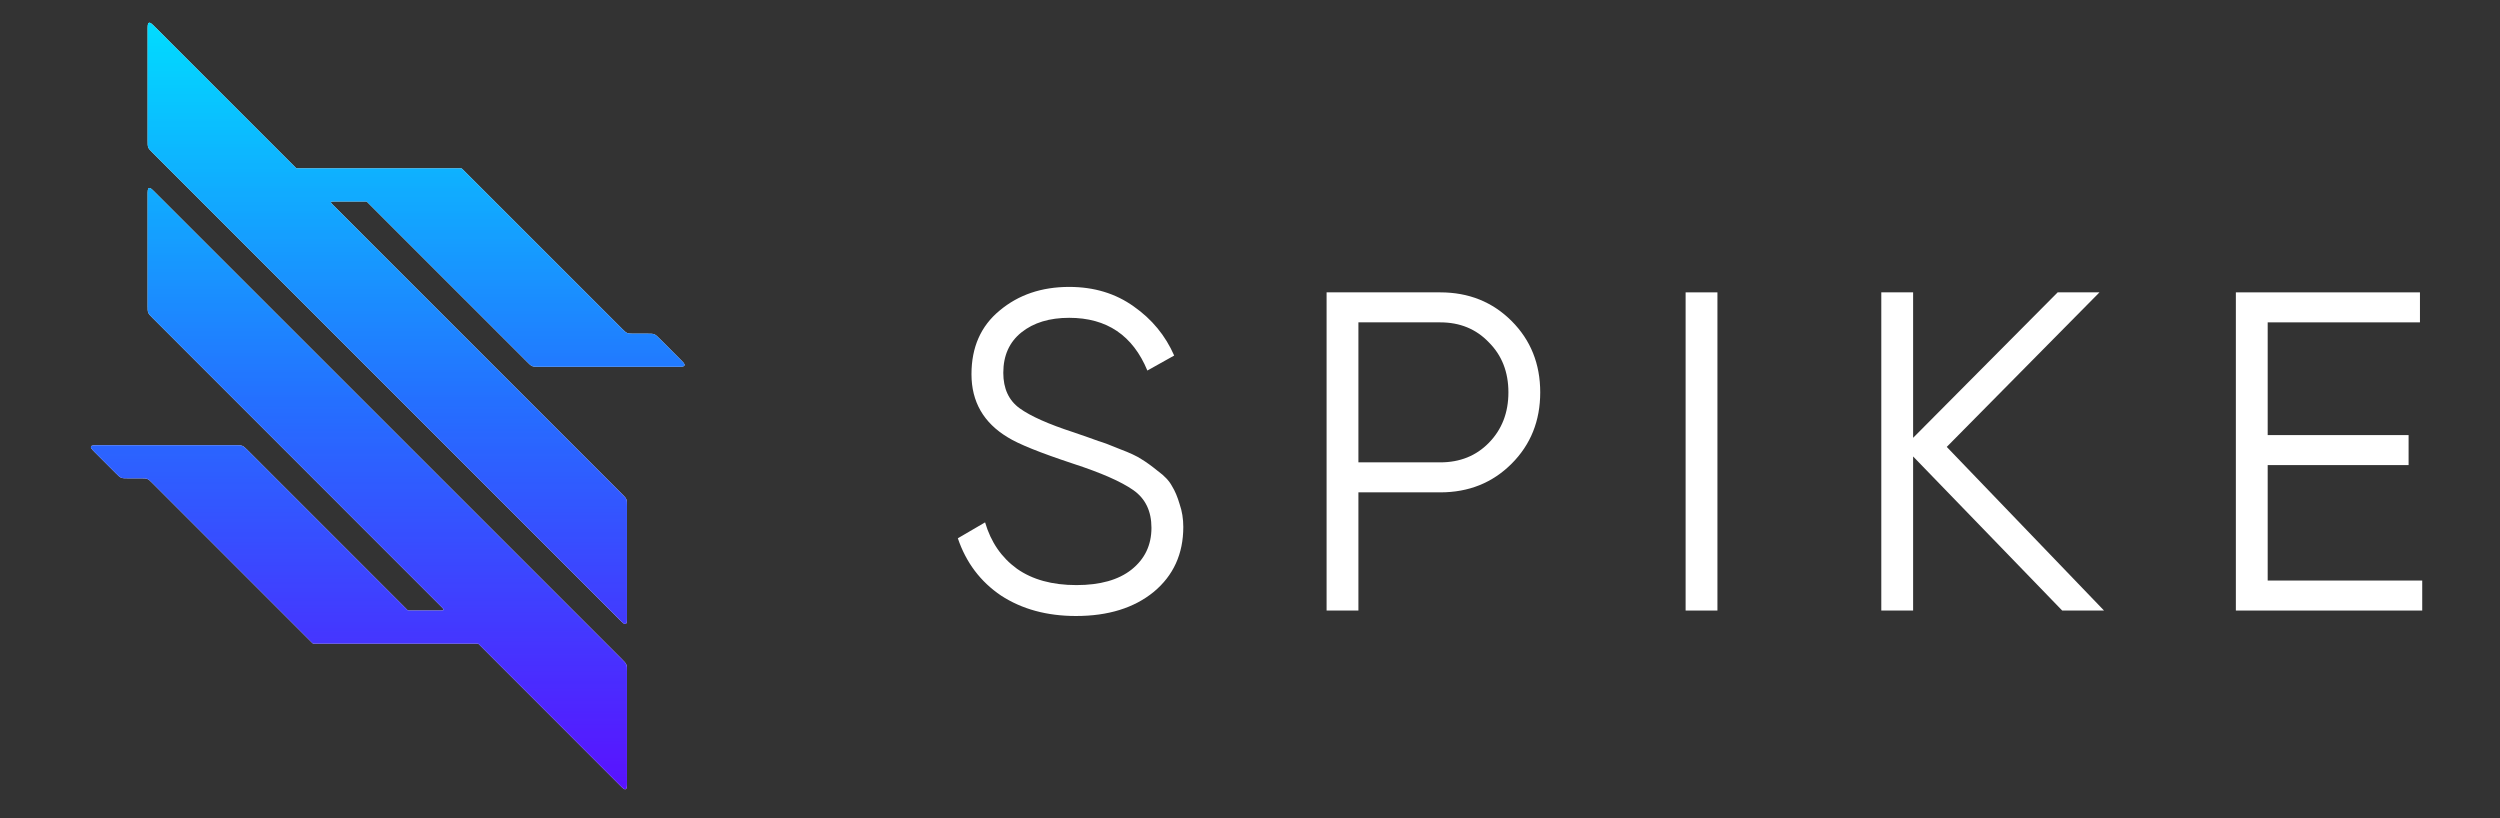 <svg width="110" height="36" viewBox="0 0 110 36" fill="none" xmlns="http://www.w3.org/2000/svg">
<rect x="0" y="0" width="110" height="36" fill="#333333" stroke="none"/>
<path d="M14.724 8.864C14.627 8.864 14.578 8.864 14.566 8.893C14.554 8.922 14.588 8.957 14.657 9.025L27.365 21.734C27.474 21.843 27.529 21.897 27.558 21.967C27.587 22.036 27.587 22.113 27.587 22.268V27.135C27.587 27.329 27.587 27.426 27.528 27.451C27.47 27.475 27.401 27.406 27.264 27.269L6.717 6.722C6.608 6.612 6.553 6.558 6.524 6.488C6.496 6.419 6.496 6.342 6.496 6.187L6.496 1.32C6.496 1.126 6.496 1.029 6.554 1.005C6.612 0.981 6.681 1.049 6.818 1.186L13.013 7.382C13.027 7.395 13.034 7.402 13.043 7.406C13.051 7.409 13.061 7.409 13.08 7.409L20.275 7.409C20.294 7.409 20.304 7.409 20.312 7.413C20.321 7.417 20.328 7.423 20.341 7.437L27.365 14.461C27.474 14.57 27.529 14.625 27.599 14.653C27.668 14.682 27.745 14.682 27.899 14.682L28.49 14.682C28.644 14.682 28.721 14.682 28.791 14.711C28.86 14.74 28.915 14.794 29.024 14.903L29.935 15.814C30.072 15.951 30.14 16.02 30.116 16.078C30.092 16.137 29.995 16.137 29.801 16.137H23.718C23.563 16.137 23.486 16.137 23.417 16.108C23.347 16.079 23.293 16.025 23.184 15.915L16.16 8.892C16.146 8.878 16.139 8.871 16.131 8.868C16.122 8.864 16.112 8.864 16.093 8.864H14.724Z" fill="white"/>
<path d="M14.724 8.864C14.627 8.864 14.578 8.864 14.566 8.893C14.554 8.922 14.588 8.957 14.657 9.025L27.365 21.734C27.474 21.843 27.529 21.897 27.558 21.967C27.587 22.036 27.587 22.113 27.587 22.268V27.135C27.587 27.329 27.587 27.426 27.528 27.451C27.47 27.475 27.401 27.406 27.264 27.269L6.717 6.722C6.608 6.612 6.553 6.558 6.524 6.488C6.496 6.419 6.496 6.342 6.496 6.187L6.496 1.32C6.496 1.126 6.496 1.029 6.554 1.005C6.612 0.981 6.681 1.049 6.818 1.186L13.013 7.382C13.027 7.395 13.034 7.402 13.043 7.406C13.051 7.409 13.061 7.409 13.08 7.409L20.275 7.409C20.294 7.409 20.304 7.409 20.312 7.413C20.321 7.417 20.328 7.423 20.341 7.437L27.365 14.461C27.474 14.57 27.529 14.625 27.599 14.653C27.668 14.682 27.745 14.682 27.899 14.682L28.49 14.682C28.644 14.682 28.721 14.682 28.791 14.711C28.86 14.74 28.915 14.794 29.024 14.903L29.935 15.814C30.072 15.951 30.14 16.02 30.116 16.078C30.092 16.137 29.995 16.137 29.801 16.137H23.718C23.563 16.137 23.486 16.137 23.417 16.108C23.347 16.079 23.293 16.025 23.184 15.915L16.16 8.892C16.146 8.878 16.139 8.871 16.131 8.868C16.122 8.864 16.112 8.864 16.093 8.864H14.724Z" fill="url(#paint0_linear_608_9)"/>
<path d="M14.724 8.864C14.627 8.864 14.578 8.864 14.566 8.893C14.554 8.922 14.588 8.957 14.657 9.025L27.365 21.734C27.474 21.843 27.529 21.897 27.558 21.967C27.587 22.036 27.587 22.113 27.587 22.268V27.135C27.587 27.329 27.587 27.426 27.528 27.451C27.47 27.475 27.401 27.406 27.264 27.269L6.717 6.722C6.608 6.612 6.553 6.558 6.524 6.488C6.496 6.419 6.496 6.342 6.496 6.187L6.496 1.32C6.496 1.126 6.496 1.029 6.554 1.005C6.612 0.981 6.681 1.049 6.818 1.186L13.013 7.382C13.027 7.395 13.034 7.402 13.043 7.406C13.051 7.409 13.061 7.409 13.08 7.409L20.275 7.409C20.294 7.409 20.304 7.409 20.312 7.413C20.321 7.417 20.328 7.423 20.341 7.437L27.365 14.461C27.474 14.57 27.529 14.625 27.599 14.653C27.668 14.682 27.745 14.682 27.899 14.682L28.49 14.682C28.644 14.682 28.721 14.682 28.791 14.711C28.86 14.74 28.915 14.794 29.024 14.903L29.935 15.814C30.072 15.951 30.14 16.02 30.116 16.078C30.092 16.137 29.995 16.137 29.801 16.137H23.718C23.563 16.137 23.486 16.137 23.417 16.108C23.347 16.079 23.293 16.025 23.184 15.915L16.16 8.892C16.146 8.878 16.139 8.871 16.131 8.868C16.122 8.864 16.112 8.864 16.093 8.864H14.724Z" fill="#0057FF" fill-opacity="0.2"/>
<path d="M6.496 8.593C6.496 8.399 6.496 8.302 6.554 8.277C6.612 8.253 6.681 8.322 6.818 8.459L27.365 29.006C27.474 29.116 27.529 29.17 27.558 29.24C27.587 29.309 27.587 29.386 27.587 29.541V34.408C27.587 34.602 27.587 34.699 27.528 34.723C27.47 34.747 27.401 34.679 27.264 34.542L21.069 28.346C21.055 28.332 21.048 28.326 21.04 28.322C21.031 28.319 21.021 28.319 21.002 28.319L13.807 28.319C13.788 28.319 13.779 28.319 13.77 28.315C13.761 28.311 13.754 28.305 13.741 28.291L6.717 21.267C6.608 21.158 6.553 21.103 6.484 21.075C6.414 21.046 6.337 21.046 6.183 21.046L5.632 21.046C5.477 21.046 5.4 21.046 5.33 21.017C5.261 20.988 5.206 20.934 5.097 20.824L4.186 19.914C4.049 19.776 3.981 19.708 4.005 19.649C4.029 19.591 4.126 19.591 4.32 19.591H10.364C10.519 19.591 10.596 19.591 10.666 19.62C10.735 19.649 10.79 19.703 10.899 19.812L17.922 26.836C17.936 26.85 17.943 26.857 17.952 26.86C17.96 26.864 17.97 26.864 17.989 26.864H19.358C19.456 26.864 19.504 26.864 19.516 26.835C19.528 26.806 19.494 26.771 19.425 26.703L6.717 13.994C6.608 13.885 6.553 13.831 6.524 13.761C6.496 13.692 6.496 13.615 6.496 13.46L6.496 8.593Z" fill="white"/>
<path d="M6.496 8.593C6.496 8.399 6.496 8.302 6.554 8.277C6.612 8.253 6.681 8.322 6.818 8.459L27.365 29.006C27.474 29.116 27.529 29.17 27.558 29.24C27.587 29.309 27.587 29.386 27.587 29.541V34.408C27.587 34.602 27.587 34.699 27.528 34.723C27.47 34.747 27.401 34.679 27.264 34.542L21.069 28.346C21.055 28.332 21.048 28.326 21.04 28.322C21.031 28.319 21.021 28.319 21.002 28.319L13.807 28.319C13.788 28.319 13.779 28.319 13.77 28.315C13.761 28.311 13.754 28.305 13.741 28.291L6.717 21.267C6.608 21.158 6.553 21.103 6.484 21.075C6.414 21.046 6.337 21.046 6.183 21.046L5.632 21.046C5.477 21.046 5.4 21.046 5.33 21.017C5.261 20.988 5.206 20.934 5.097 20.824L4.186 19.914C4.049 19.776 3.981 19.708 4.005 19.649C4.029 19.591 4.126 19.591 4.32 19.591H10.364C10.519 19.591 10.596 19.591 10.666 19.62C10.735 19.649 10.79 19.703 10.899 19.812L17.922 26.836C17.936 26.85 17.943 26.857 17.952 26.86C17.96 26.864 17.97 26.864 17.989 26.864H19.358C19.456 26.864 19.504 26.864 19.516 26.835C19.528 26.806 19.494 26.771 19.425 26.703L6.717 13.994C6.608 13.885 6.553 13.831 6.524 13.761C6.496 13.692 6.496 13.615 6.496 13.46L6.496 8.593Z" fill="url(#paint1_linear_608_9)"/>
<path d="M6.496 8.593C6.496 8.399 6.496 8.302 6.554 8.277C6.612 8.253 6.681 8.322 6.818 8.459L27.365 29.006C27.474 29.116 27.529 29.17 27.558 29.24C27.587 29.309 27.587 29.386 27.587 29.541V34.408C27.587 34.602 27.587 34.699 27.528 34.723C27.47 34.747 27.401 34.679 27.264 34.542L21.069 28.346C21.055 28.332 21.048 28.326 21.04 28.322C21.031 28.319 21.021 28.319 21.002 28.319L13.807 28.319C13.788 28.319 13.779 28.319 13.77 28.315C13.761 28.311 13.754 28.305 13.741 28.291L6.717 21.267C6.608 21.158 6.553 21.103 6.484 21.075C6.414 21.046 6.337 21.046 6.183 21.046L5.632 21.046C5.477 21.046 5.4 21.046 5.33 21.017C5.261 20.988 5.206 20.934 5.097 20.824L4.186 19.914C4.049 19.776 3.981 19.708 4.005 19.649C4.029 19.591 4.126 19.591 4.32 19.591H10.364C10.519 19.591 10.596 19.591 10.666 19.62C10.735 19.649 10.79 19.703 10.899 19.812L17.922 26.836C17.936 26.85 17.943 26.857 17.952 26.86C17.96 26.864 17.97 26.864 17.989 26.864H19.358C19.456 26.864 19.504 26.864 19.516 26.835C19.528 26.806 19.494 26.771 19.425 26.703L6.717 13.994C6.608 13.885 6.553 13.831 6.524 13.761C6.496 13.692 6.496 13.615 6.496 13.46L6.496 8.593Z" fill="#0057FF" fill-opacity="0.2"/>
<path d="M47.344 27.104C46.065 27.104 44.965 26.804 44.044 26.204C43.138 25.591 42.505 24.751 42.145 23.684L43.344 22.984C43.598 23.851 44.065 24.531 44.745 25.024C45.425 25.504 46.298 25.744 47.364 25.744C48.404 25.744 49.211 25.517 49.785 25.064C50.371 24.597 50.664 23.984 50.664 23.224C50.664 22.491 50.398 21.937 49.864 21.564C49.331 21.191 48.451 20.804 47.224 20.404C45.771 19.924 44.811 19.537 44.344 19.244C43.278 18.604 42.745 17.677 42.745 16.464C42.745 15.277 43.158 14.344 43.984 13.664C44.811 12.971 45.831 12.624 47.044 12.624C48.138 12.624 49.084 12.911 49.885 13.484C50.684 14.044 51.278 14.764 51.664 15.644L50.484 16.304C49.844 14.757 48.698 13.984 47.044 13.984C46.178 13.984 45.478 14.197 44.944 14.624C44.411 15.051 44.145 15.644 44.145 16.404C44.145 17.097 44.385 17.617 44.864 17.964C45.344 18.311 46.138 18.664 47.245 19.024C47.751 19.197 48.111 19.324 48.325 19.404C48.551 19.471 48.871 19.591 49.285 19.764C49.711 19.924 50.025 20.071 50.224 20.204C50.425 20.324 50.664 20.497 50.944 20.724C51.238 20.937 51.444 21.157 51.565 21.384C51.698 21.597 51.811 21.864 51.904 22.184C52.011 22.491 52.065 22.824 52.065 23.184C52.065 24.371 51.631 25.324 50.764 26.044C49.898 26.751 48.758 27.104 47.344 27.104Z" fill="white"/>
<path d="M63.37 12.864C64.624 12.864 65.67 13.284 66.51 14.124C67.35 14.964 67.77 16.011 67.77 17.264C67.77 18.517 67.35 19.564 66.51 20.404C65.67 21.244 64.624 21.664 63.37 21.664H59.77V26.864H58.37V12.864H63.37ZM63.37 20.344C64.237 20.344 64.95 20.057 65.51 19.484C66.084 18.897 66.37 18.157 66.37 17.264C66.37 16.371 66.084 15.637 65.51 15.064C64.95 14.477 64.237 14.184 63.37 14.184H59.77V20.344H63.37Z" fill="white"/>
<path d="M74.167 12.864H75.567V26.864H74.167V12.864Z" fill="white"/>
<path d="M92.577 26.864H90.737L84.177 20.084V26.864H82.777V12.864H84.177V19.264L90.537 12.864H92.377L85.657 19.664L92.577 26.864Z" fill="white"/>
<path d="M99.778 25.544H106.578V26.864H98.378V12.864H106.478V14.184H99.778V19.144H105.978V20.464H99.778V25.544Z" fill="white"/>
<defs>
<linearGradient id="paint0_linear_608_9" x1="17.061" y1="0.864" x2="17.061" y2="34.864" gradientUnits="userSpaceOnUse">
<stop stop-color="#00FFFF"/>
<stop offset="0.498" stop-color="#2E75FF"/>
<stop offset="1" stop-color="#7000FF"/>
</linearGradient>
<linearGradient id="paint1_linear_608_9" x1="17.061" y1="0.864" x2="17.061" y2="34.864" gradientUnits="userSpaceOnUse">
<stop stop-color="#00FFFF"/>
<stop offset="0.498" stop-color="#2E75FF"/>
<stop offset="1" stop-color="#7000FF"/>
</linearGradient>
</defs>
</svg>
